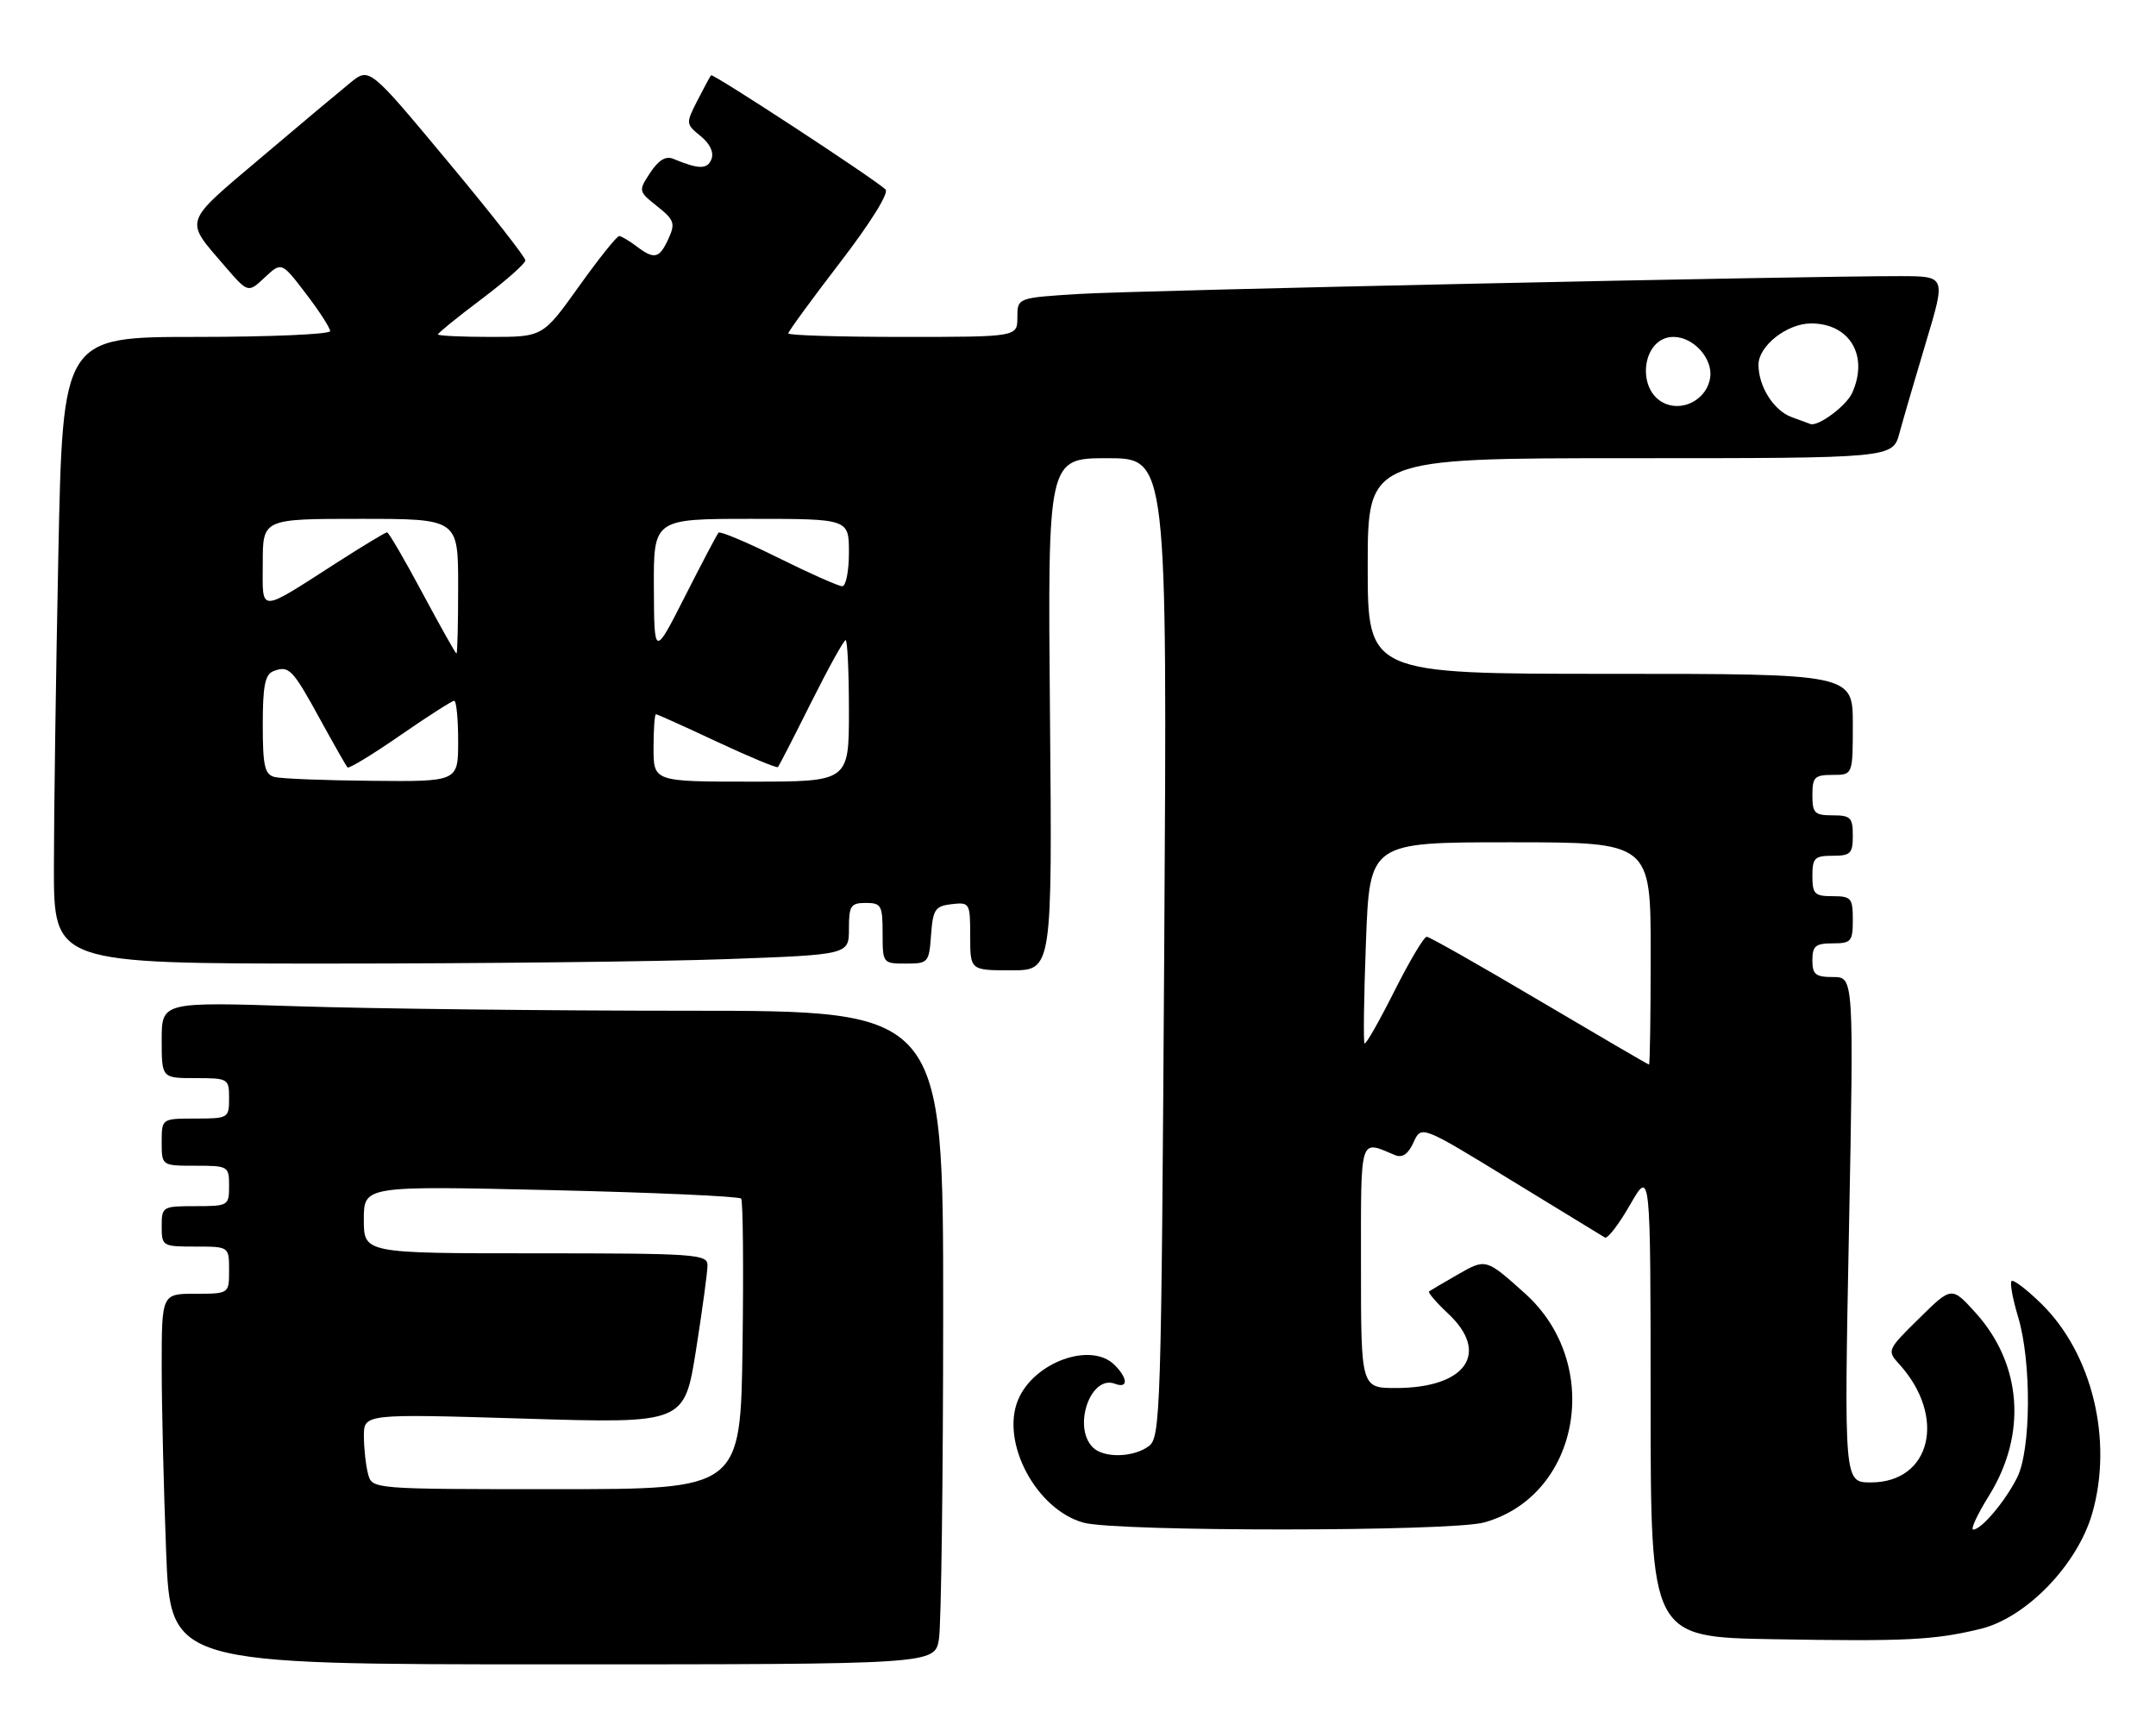 <?xml version="1.0" encoding="UTF-8" standalone="no"?>
<!DOCTYPE svg PUBLIC "-//W3C//DTD SVG 1.1//EN" "http://www.w3.org/Graphics/SVG/1.1/DTD/svg11.dtd" >
<svg xmlns="http://www.w3.org/2000/svg" xmlns:xlink="http://www.w3.org/1999/xlink" version="1.1" viewBox="0 0 320 256">
 <g >
 <path fill="currentColor"
d=" M 139.36 243.25 C 139.70 241.19 139.98 219.36 139.99 194.75 C 140.00 150.00 140.00 150.00 102.25 150.00 C 81.49 150.00 55.39 149.70 44.25 149.34 C 24.00 148.68 24.00 148.68 24.00 154.34 C 24.00 160.00 24.00 160.00 29.00 160.00 C 33.89 160.00 34.00 160.07 34.00 163.00 C 34.00 165.93 33.89 166.00 29.00 166.00 C 24.00 166.00 24.00 166.00 24.00 169.50 C 24.00 173.00 24.00 173.00 29.00 173.00 C 33.89 173.00 34.00 173.07 34.00 176.00 C 34.00 178.93 33.89 179.00 29.00 179.00 C 24.11 179.00 24.00 179.07 24.00 182.00 C 24.00 184.93 24.11 185.00 29.00 185.00 C 34.00 185.00 34.00 185.00 34.00 188.50 C 34.00 192.00 34.00 192.00 29.00 192.00 C 24.00 192.00 24.00 192.00 24.00 202.84 C 24.00 208.80 24.30 221.18 24.66 230.34 C 25.31 247.00 25.31 247.00 82.03 247.00 C 138.74 247.00 138.74 247.00 139.36 243.25 Z  M 293.94 241.74 C 300.72 240.10 308.33 232.24 310.53 224.61 C 313.66 213.73 310.53 200.86 302.96 193.46 C 300.80 191.35 298.82 189.85 298.56 190.11 C 298.29 190.38 298.73 192.78 299.54 195.46 C 301.54 202.11 301.46 215.20 299.38 219.30 C 297.59 222.85 294.08 227.00 292.87 227.00 C 292.44 227.00 293.49 224.73 295.21 221.97 C 300.88 212.85 300.11 202.45 293.22 194.82 C 289.67 190.90 289.67 190.90 284.85 195.65 C 280.09 200.33 280.05 200.43 281.89 202.45 C 288.96 210.24 286.62 220.00 277.68 220.00 C 273.70 220.00 273.70 220.00 274.43 182.50 C 275.15 145.00 275.15 145.00 272.08 145.00 C 269.46 145.00 269.00 144.62 269.00 142.50 C 269.00 140.39 269.47 140.00 272.00 140.00 C 274.76 140.00 275.00 139.72 275.00 136.50 C 275.00 133.28 274.76 133.00 272.00 133.00 C 269.33 133.00 269.00 132.67 269.00 130.00 C 269.00 127.33 269.33 127.00 272.00 127.00 C 274.67 127.00 275.00 126.67 275.00 124.00 C 275.00 121.33 274.67 121.00 272.00 121.00 C 269.33 121.00 269.00 120.67 269.00 118.00 C 269.00 115.33 269.33 115.00 272.00 115.00 C 275.00 115.00 275.00 115.00 275.00 107.50 C 275.00 100.00 275.00 100.00 239.00 100.00 C 203.00 100.00 203.00 100.00 203.00 84.00 C 203.00 68.00 203.00 68.00 241.96 68.00 C 280.92 68.00 280.92 68.00 281.93 64.25 C 282.49 62.19 284.26 56.11 285.87 50.75 C 288.80 41.00 288.80 41.00 282.15 40.98 C 267.94 40.95 169.00 43.09 160.25 43.62 C 151.00 44.19 151.00 44.19 151.00 47.09 C 151.00 50.00 151.00 50.00 134.00 50.00 C 124.65 50.00 117.00 49.77 117.00 49.48 C 117.00 49.19 120.46 44.46 124.68 38.96 C 129.23 33.04 131.98 28.61 131.43 28.11 C 129.53 26.37 105.81 10.86 105.54 11.17 C 105.38 11.35 104.47 13.05 103.50 14.94 C 101.78 18.32 101.79 18.41 103.98 20.19 C 105.37 21.31 105.98 22.60 105.60 23.61 C 105.00 25.16 103.72 25.15 99.90 23.56 C 98.81 23.11 97.72 23.78 96.51 25.63 C 94.73 28.34 94.74 28.38 97.55 30.62 C 100.08 32.64 100.26 33.14 99.21 35.44 C 97.86 38.39 97.12 38.56 94.44 36.53 C 93.37 35.72 92.23 35.05 91.90 35.03 C 91.57 35.01 88.88 38.37 85.93 42.50 C 80.57 50.00 80.57 50.00 72.79 50.00 C 68.50 50.00 65.00 49.83 65.00 49.63 C 65.00 49.43 67.91 47.06 71.48 44.38 C 75.04 41.70 77.96 39.12 77.98 38.65 C 77.99 38.18 72.79 31.54 66.41 23.90 C 54.83 9.99 54.83 9.99 52.03 12.25 C 50.50 13.49 44.49 18.52 38.69 23.44 C 27.07 33.27 27.33 32.49 33.37 39.50 C 36.82 43.50 36.82 43.50 39.30 41.17 C 41.79 38.85 41.79 38.85 45.40 43.57 C 47.38 46.16 49.00 48.67 49.00 49.14 C 49.00 49.61 40.07 50.00 29.16 50.00 C 9.32 50.00 9.32 50.00 8.66 82.25 C 8.30 99.99 8.00 120.91 8.00 128.75 C 8.00 143.00 8.00 143.00 48.84 143.00 C 71.30 143.00 97.85 142.70 107.84 142.34 C 126.00 141.68 126.00 141.68 126.00 137.84 C 126.00 134.41 126.27 134.00 128.50 134.00 C 130.80 134.00 131.00 134.37 131.00 138.50 C 131.00 142.96 131.03 143.00 134.44 143.00 C 137.78 143.00 137.89 142.87 138.19 138.75 C 138.47 134.95 138.79 134.47 141.25 134.18 C 143.93 133.88 144.00 134.00 144.00 138.93 C 144.00 144.00 144.00 144.00 150.09 144.00 C 156.18 144.00 156.18 144.00 155.84 106.00 C 155.50 68.00 155.50 68.00 164.38 68.00 C 173.25 68.00 173.25 68.00 172.80 140.64 C 172.36 210.05 172.26 213.34 170.48 214.64 C 168.18 216.32 163.81 216.41 162.20 214.80 C 159.16 211.76 161.87 203.97 165.49 205.36 C 167.46 206.11 167.43 204.57 165.43 202.57 C 161.93 199.07 153.42 202.15 151.10 207.76 C 148.49 214.07 153.80 224.02 160.81 225.97 C 165.72 227.33 215.36 227.31 220.28 225.94 C 234.53 221.98 238.02 202.43 226.34 191.95 C 220.54 186.75 220.55 186.75 216.36 189.15 C 214.24 190.37 212.33 191.49 212.11 191.65 C 211.90 191.81 213.17 193.29 214.93 194.94 C 221.19 200.79 217.60 205.96 207.25 205.99 C 202.00 206.00 202.00 206.00 202.00 187.88 C 202.00 168.28 201.72 169.20 207.07 171.43 C 208.15 171.87 209.01 171.28 209.80 169.53 C 210.96 166.99 210.96 166.99 224.23 175.12 C 231.53 179.59 237.82 183.43 238.21 183.66 C 238.60 183.88 240.28 181.69 241.95 178.78 C 244.98 173.50 244.98 173.50 244.99 208.23 C 245.00 242.95 245.00 242.95 263.25 243.27 C 282.92 243.61 287.09 243.40 293.94 241.74 Z  M 54.63 218.75 C 54.30 217.51 54.02 215.00 54.01 213.16 C 54.00 209.81 54.00 209.81 77.79 210.53 C 101.57 211.26 101.57 211.26 103.30 200.38 C 104.24 194.40 105.02 188.71 105.01 187.75 C 105.00 186.13 103.12 186.00 79.50 186.00 C 54.00 186.00 54.00 186.00 54.00 180.99 C 54.00 175.98 54.00 175.98 81.75 176.62 C 97.01 176.97 109.72 177.54 110.00 177.88 C 110.28 178.22 110.37 188.06 110.21 199.75 C 109.92 221.00 109.92 221.00 82.58 221.00 C 55.23 221.00 55.23 221.00 54.63 218.75 Z  M 228.50 148.51 C 219.70 143.30 212.17 139.03 211.76 139.02 C 211.35 139.01 209.19 142.65 206.95 147.10 C 204.71 151.56 202.72 155.05 202.53 154.85 C 202.34 154.66 202.43 147.86 202.74 139.75 C 203.29 125.00 203.29 125.00 224.15 125.00 C 245.00 125.00 245.00 125.00 245.00 141.50 C 245.00 150.57 244.89 157.99 244.75 157.99 C 244.61 157.98 237.30 153.71 228.50 148.51 Z  M 40.75 115.31 C 39.28 114.93 39.00 113.66 39.00 107.53 C 39.00 101.77 39.34 100.08 40.59 99.60 C 42.89 98.72 43.42 99.27 47.51 106.75 C 49.55 110.46 51.38 113.68 51.58 113.89 C 51.78 114.11 55.30 111.97 59.39 109.14 C 63.48 106.31 67.09 104.00 67.41 104.00 C 67.74 104.00 68.00 106.70 68.00 110.00 C 68.00 116.00 68.00 116.00 55.25 115.88 C 48.24 115.82 41.71 115.56 40.75 115.31 Z  M 97.00 111.00 C 97.00 108.25 97.16 106.00 97.36 106.00 C 97.56 106.00 101.65 107.84 106.44 110.09 C 111.24 112.33 115.30 114.02 115.47 113.84 C 115.63 113.65 117.85 109.34 120.39 104.25 C 122.94 99.16 125.24 95.00 125.51 95.00 C 125.78 95.00 126.00 99.72 126.00 105.50 C 126.00 116.00 126.00 116.00 111.50 116.00 C 97.00 116.00 97.00 116.00 97.00 111.00 Z  M 62.69 87.99 C 60.05 83.05 57.69 79.00 57.45 79.00 C 57.21 79.00 53.98 80.95 50.26 83.33 C 38.14 91.10 39.00 91.08 39.00 83.54 C 39.00 77.00 39.00 77.00 53.50 77.00 C 68.00 77.00 68.00 77.00 68.00 87.00 C 68.00 92.50 67.89 97.00 67.75 96.99 C 67.61 96.98 65.34 92.93 62.69 87.99 Z  M 97.05 87.25 C 97.00 77.00 97.00 77.00 111.50 77.00 C 126.00 77.00 126.00 77.00 126.00 82.00 C 126.00 84.75 125.56 87.00 125.01 87.00 C 124.47 87.00 120.21 85.11 115.55 82.80 C 110.89 80.48 106.89 78.80 106.65 79.05 C 106.42 79.30 104.18 83.55 101.67 88.50 C 97.10 97.50 97.10 97.50 97.05 87.25 Z  M 265.89 61.89 C 263.25 60.91 261.00 57.35 261.00 54.13 C 261.00 51.33 265.24 48.00 268.81 48.00 C 274.57 48.00 277.40 52.82 274.89 58.34 C 274.02 60.25 269.82 63.36 268.70 62.92 C 268.59 62.88 267.33 62.41 265.89 61.89 Z  M 247.28 59.95 C 242.71 58.18 243.62 50.00 248.38 50.00 C 251.36 50.00 254.25 53.21 253.83 56.05 C 253.38 59.09 250.09 61.04 247.28 59.95 Z "/>
</g>
</svg>